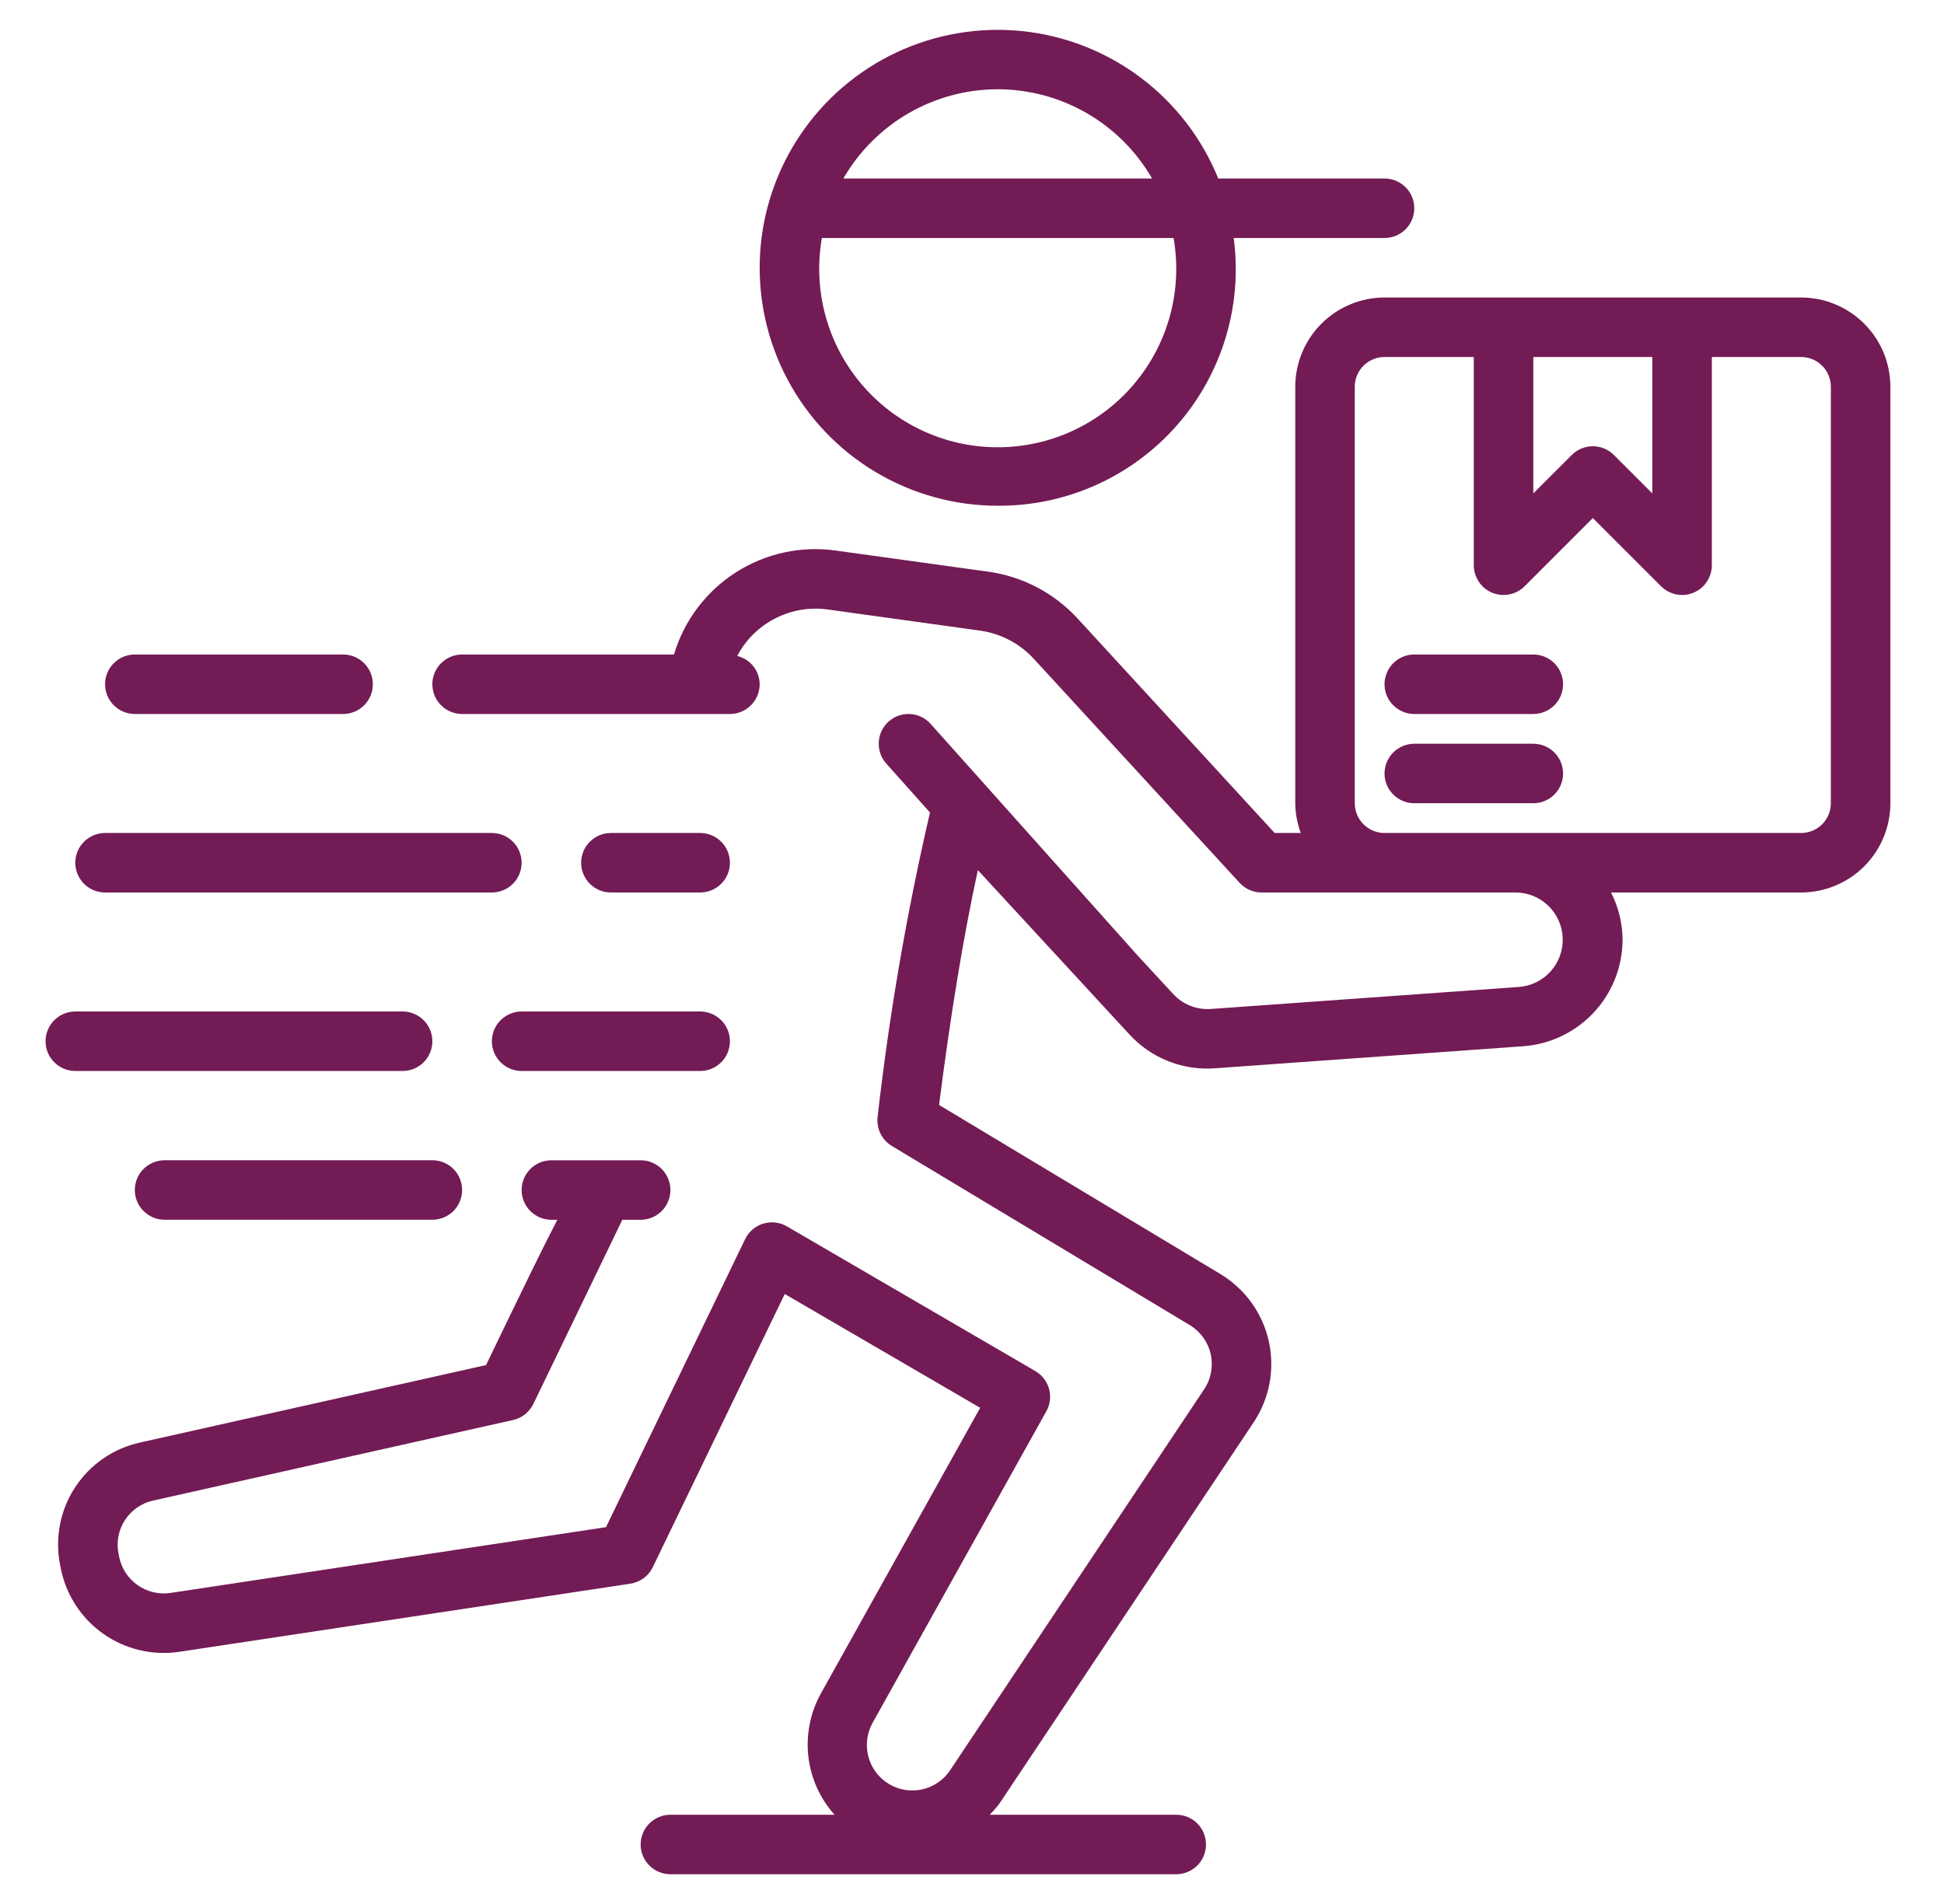 <svg width="49" height="48" viewBox="0 0 49 48" fill="none" xmlns="http://www.w3.org/2000/svg">
<g id="Frame">
<g id="Group">
<path id="Layer 2" d="M25.148 12.75C26.001 12.755 26.845 12.578 27.623 12.229C28.401 11.88 29.096 11.369 29.659 10.729C30.223 10.09 30.643 9.336 30.891 8.521C31.139 7.705 31.209 6.845 31.096 6H34.898C35.097 6 35.288 5.921 35.429 5.78C35.569 5.64 35.648 5.449 35.648 5.25C35.648 5.051 35.569 4.86 35.429 4.72C35.288 4.579 35.097 4.5 34.898 4.5H30.707C30.298 3.491 29.623 2.613 28.753 1.958C27.884 1.304 26.852 0.898 25.77 0.785C24.687 0.672 23.595 0.856 22.608 1.316C21.622 1.777 20.78 2.497 20.172 3.4C19.564 4.302 19.213 5.353 19.156 6.44C19.1 7.527 19.34 8.609 19.852 9.57C20.363 10.53 21.126 11.334 22.059 11.894C22.992 12.454 24.06 12.75 25.148 12.75ZM25.148 2.25C25.937 2.251 26.712 2.459 27.395 2.854C28.078 3.249 28.645 3.817 29.039 4.5H21.257C21.652 3.817 22.219 3.249 22.902 2.854C23.585 2.459 24.36 2.251 25.148 2.25ZM20.716 6H29.581C29.694 6.647 29.665 7.311 29.494 7.945C29.324 8.579 29.016 9.168 28.594 9.671C28.172 10.174 27.644 10.578 27.049 10.855C26.454 11.133 25.805 11.276 25.148 11.276C24.492 11.276 23.843 11.133 23.248 10.855C22.653 10.578 22.125 10.174 21.703 9.671C21.28 9.168 20.973 8.579 20.803 7.945C20.632 7.311 20.603 6.647 20.716 6ZM13.148 25.5H17.648C17.847 25.5 18.038 25.579 18.179 25.72C18.319 25.86 18.398 26.051 18.398 26.25C18.398 26.449 18.319 26.64 18.179 26.78C18.038 26.921 17.847 27 17.648 27H13.148C12.95 27 12.759 26.921 12.618 26.78C12.477 26.64 12.398 26.449 12.398 26.25C12.398 26.051 12.477 25.86 12.618 25.72C12.759 25.579 12.95 25.5 13.148 25.5ZM1.898 27C1.7 27 1.509 26.921 1.368 26.78C1.227 26.64 1.148 26.449 1.148 26.25C1.148 26.051 1.227 25.86 1.368 25.72C1.509 25.579 1.7 25.5 1.898 25.5H10.148C10.347 25.5 10.538 25.579 10.679 25.72C10.819 25.86 10.898 26.051 10.898 26.25C10.898 26.449 10.819 26.64 10.679 26.78C10.538 26.921 10.347 27 10.148 27H1.898ZM15.398 22.5C15.2 22.5 15.009 22.421 14.868 22.28C14.727 22.14 14.648 21.949 14.648 21.75C14.648 21.551 14.727 21.36 14.868 21.22C15.009 21.079 15.2 21 15.398 21H17.648C17.847 21 18.038 21.079 18.179 21.22C18.319 21.36 18.398 21.551 18.398 21.75C18.398 21.949 18.319 22.14 18.179 22.28C18.038 22.421 17.847 22.5 17.648 22.5H15.398ZM1.898 21.75C1.898 21.551 1.977 21.36 2.118 21.22C2.259 21.079 2.45 21 2.648 21H12.398C12.597 21 12.788 21.079 12.929 21.22C13.069 21.36 13.148 21.551 13.148 21.75C13.148 21.949 13.069 22.14 12.929 22.28C12.788 22.421 12.597 22.5 12.398 22.5H2.648C2.45 22.5 2.259 22.421 2.118 22.28C1.977 22.14 1.898 21.949 1.898 21.75ZM2.648 17.25C2.648 17.051 2.727 16.86 2.868 16.72C3.009 16.579 3.2 16.5 3.398 16.5H8.648C8.847 16.5 9.038 16.579 9.179 16.72C9.319 16.86 9.398 17.051 9.398 17.25C9.398 17.449 9.319 17.64 9.179 17.78C9.038 17.921 8.847 18 8.648 18H3.398C3.2 18 3.009 17.921 2.868 17.78C2.727 17.64 2.648 17.449 2.648 17.25ZM10.898 29.25C11.097 29.25 11.288 29.329 11.429 29.47C11.569 29.61 11.648 29.801 11.648 30C11.648 30.199 11.569 30.39 11.429 30.53C11.288 30.671 11.097 30.75 10.898 30.75H4.148C3.95 30.75 3.759 30.671 3.618 30.53C3.477 30.39 3.398 30.199 3.398 30C3.398 29.801 3.477 29.61 3.618 29.47C3.759 29.329 3.95 29.25 4.148 29.25H10.898ZM45.398 7.5H34.898C34.302 7.501 33.73 7.738 33.308 8.16C32.886 8.581 32.649 9.153 32.648 9.75V20.25C32.651 20.506 32.698 20.76 32.786 21H32.129L27.16 15.591C26.57 14.95 25.777 14.534 24.914 14.413L21.076 13.881C20.194 13.755 19.296 13.95 18.546 14.431C17.795 14.912 17.243 15.646 16.988 16.5H11.648C11.45 16.5 11.259 16.579 11.118 16.72C10.977 16.86 10.898 17.051 10.898 17.25C10.898 17.449 10.977 17.64 11.118 17.78C11.259 17.921 11.45 18 11.648 18H18.398C18.597 18 18.788 17.921 18.929 17.78C19.069 17.64 19.148 17.449 19.148 17.25C19.147 17.085 19.09 16.925 18.988 16.796C18.885 16.667 18.742 16.576 18.582 16.537C18.796 16.13 19.131 15.799 19.541 15.59C19.95 15.38 20.414 15.302 20.87 15.366L24.707 15.899C25.225 15.972 25.701 16.222 26.055 16.606L31.247 22.258C31.318 22.334 31.403 22.395 31.498 22.437C31.593 22.478 31.696 22.5 31.799 22.5H38.207C38.514 22.502 38.809 22.623 39.029 22.837C39.249 23.052 39.378 23.343 39.389 23.65C39.4 23.957 39.292 24.257 39.087 24.486C38.883 24.715 38.598 24.857 38.291 24.881L30.527 25.436C30.348 25.449 30.169 25.422 30.003 25.356C29.837 25.29 29.688 25.187 29.567 25.055L28.69 24.106L23.458 18.25C23.326 18.102 23.14 18.012 22.941 18.001C22.742 17.99 22.547 18.058 22.399 18.19C22.25 18.323 22.161 18.509 22.15 18.707C22.138 18.906 22.206 19.101 22.339 19.249L23.441 20.484C22.854 23.013 22.414 25.575 22.121 28.155C22.104 28.299 22.128 28.445 22.192 28.575C22.255 28.706 22.355 28.815 22.479 28.89L29.989 33.406C30.122 33.486 30.237 33.592 30.328 33.717C30.418 33.843 30.483 33.986 30.517 34.137C30.55 34.288 30.553 34.445 30.525 34.597C30.497 34.749 30.438 34.895 30.352 35.023L23.95 44.626C23.786 44.873 23.533 45.047 23.243 45.111C22.954 45.175 22.651 45.125 22.398 44.97C22.145 44.816 21.962 44.569 21.887 44.282C21.812 43.996 21.851 43.691 21.995 43.432L26.374 35.578C26.47 35.407 26.494 35.205 26.442 35.015C26.39 34.826 26.266 34.664 26.096 34.565L19.834 30.917C19.745 30.865 19.645 30.832 19.543 30.82C19.44 30.808 19.336 30.818 19.237 30.848C19.138 30.878 19.047 30.929 18.968 30.996C18.89 31.064 18.826 31.146 18.781 31.24L15.275 38.5L4.299 40.158C4.007 40.202 3.709 40.131 3.468 39.961C3.226 39.791 3.059 39.534 3.002 39.244L2.987 39.167C2.929 38.874 2.987 38.569 3.151 38.319C3.315 38.069 3.57 37.893 3.863 37.829L12.932 35.799C13.043 35.774 13.146 35.725 13.235 35.655C13.323 35.584 13.395 35.495 13.444 35.393C13.444 35.393 15.389 31.366 15.686 30.751H16.148C16.347 30.751 16.538 30.672 16.679 30.531C16.819 30.39 16.898 30.2 16.898 30.001C16.898 29.802 16.819 29.611 16.679 29.47C16.538 29.33 16.347 29.251 16.148 29.251H13.898C13.7 29.251 13.509 29.33 13.368 29.47C13.227 29.611 13.148 29.802 13.148 30.001C13.148 30.2 13.227 30.39 13.368 30.531C13.509 30.672 13.7 30.751 13.898 30.751H14.048C13.681 31.456 13.132 32.588 12.251 34.414L3.536 36.365C2.861 36.512 2.271 36.918 1.893 37.496C1.515 38.074 1.38 38.777 1.515 39.454L1.53 39.531C1.661 40.201 2.045 40.795 2.603 41.188C3.16 41.581 3.849 41.744 4.523 41.642L15.89 39.925C16.011 39.906 16.125 39.859 16.224 39.787C16.322 39.714 16.401 39.619 16.454 39.509L19.78 32.622L24.706 35.491L20.686 42.702C20.422 43.184 20.313 43.736 20.375 44.281C20.438 44.827 20.668 45.34 21.035 45.75H16.898C16.7 45.75 16.509 45.829 16.368 45.97C16.227 46.11 16.148 46.301 16.148 46.5C16.148 46.699 16.227 46.89 16.368 47.03C16.509 47.171 16.7 47.25 16.898 47.25H29.648C29.847 47.25 30.038 47.171 30.179 47.03C30.319 46.89 30.398 46.699 30.398 46.5C30.398 46.301 30.319 46.11 30.179 45.97C30.038 45.829 29.847 45.75 29.648 45.75H24.946C25.037 45.659 25.121 45.562 25.198 45.458L31.6 35.856C31.798 35.558 31.934 35.223 32 34.871C32.065 34.519 32.058 34.158 31.98 33.808C31.901 33.459 31.753 33.129 31.544 32.839C31.334 32.549 31.068 32.304 30.761 32.119L23.67 27.856C23.96 25.579 24.276 23.655 24.647 21.936L28.463 26.073C28.736 26.372 29.073 26.605 29.449 26.753C29.826 26.902 30.231 26.963 30.634 26.931L38.398 26.376C39.076 26.326 39.71 26.021 40.174 25.523C40.637 25.026 40.896 24.372 40.898 23.692C40.896 23.277 40.796 22.869 40.607 22.5H45.398C45.995 22.499 46.567 22.262 46.989 21.84C47.411 21.418 47.648 20.846 47.648 20.25V9.75C47.648 9.153 47.411 8.581 46.989 8.16C46.567 7.738 45.995 7.501 45.398 7.5ZM38.648 9H41.648V12.439L40.679 11.47C40.538 11.329 40.347 11.25 40.148 11.25C39.95 11.25 39.759 11.329 39.618 11.47L38.648 12.439V9ZM46.148 20.25C46.148 20.449 46.069 20.64 45.929 20.78C45.788 20.921 45.597 21 45.398 21H34.898C34.7 21 34.509 20.921 34.368 20.78C34.227 20.64 34.148 20.449 34.148 20.25V9.75C34.148 9.551 34.227 9.36 34.368 9.22C34.509 9.079 34.7 9 34.898 9H37.148V14.25C37.148 14.398 37.193 14.543 37.275 14.666C37.357 14.79 37.474 14.886 37.611 14.943C37.748 14.999 37.899 15.014 38.045 14.985C38.19 14.956 38.324 14.885 38.429 14.78L40.148 13.06L41.868 14.78C41.973 14.885 42.107 14.956 42.252 14.985C42.398 15.014 42.548 14.999 42.685 14.943C42.822 14.886 42.94 14.79 43.022 14.666C43.104 14.543 43.148 14.398 43.148 14.25V9H45.398C45.597 9 45.788 9.079 45.929 9.22C46.069 9.36 46.148 9.551 46.148 9.75V20.25ZM39.398 17.25C39.398 17.449 39.319 17.64 39.179 17.78C39.038 17.921 38.847 18 38.648 18H35.648C35.45 18 35.259 17.921 35.118 17.78C34.977 17.64 34.898 17.449 34.898 17.25C34.898 17.051 34.977 16.86 35.118 16.72C35.259 16.579 35.45 16.5 35.648 16.5H38.648C38.847 16.5 39.038 16.579 39.179 16.72C39.319 16.86 39.398 17.051 39.398 17.25ZM39.398 19.5C39.398 19.699 39.319 19.89 39.179 20.03C39.038 20.171 38.847 20.25 38.648 20.25H35.648C35.45 20.25 35.259 20.171 35.118 20.03C34.977 19.89 34.898 19.699 34.898 19.5C34.898 19.301 34.977 19.11 35.118 18.97C35.259 18.829 35.45 18.75 35.648 18.75H38.648C38.847 18.75 39.038 18.829 39.179 18.97C39.319 19.11 39.398 19.301 39.398 19.5Z" fill="#731B55"/>
</g>
</g>
</svg>
